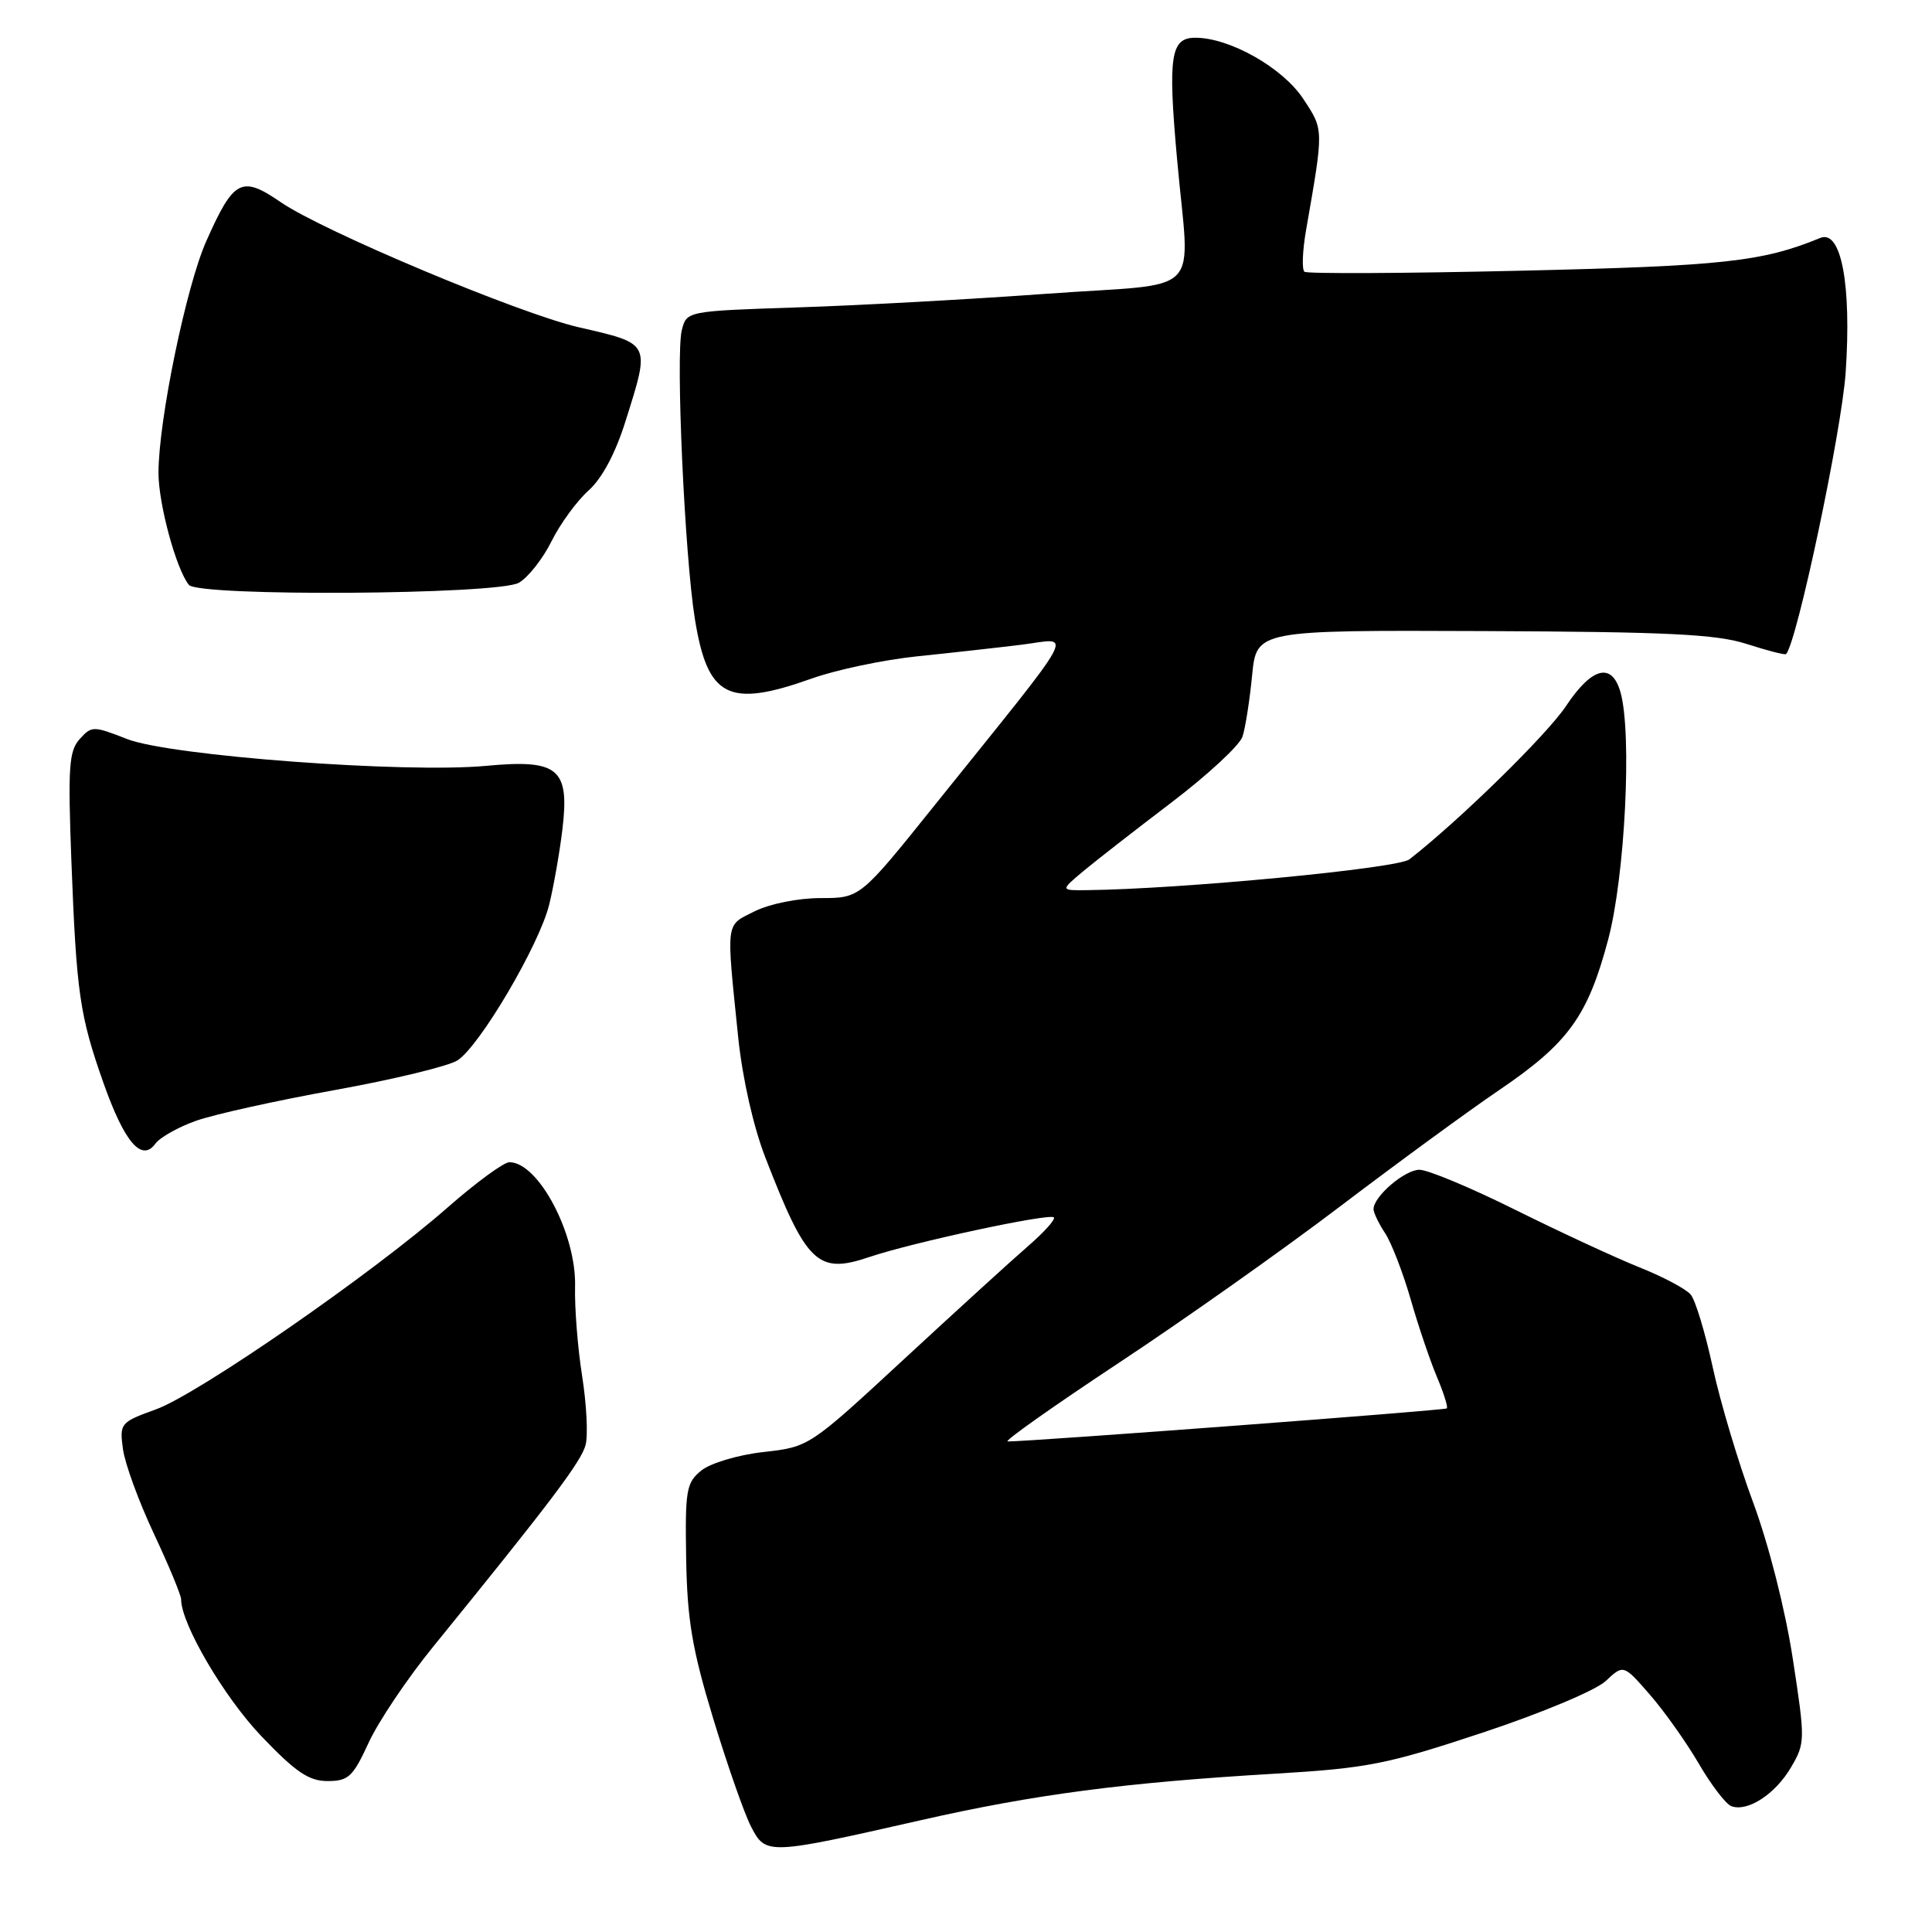 <?xml version="1.0" encoding="UTF-8" standalone="no"?>
<!DOCTYPE svg PUBLIC "-//W3C//DTD SVG 1.1//EN" "http://www.w3.org/Graphics/SVG/1.1/DTD/svg11.dtd" >
<svg xmlns="http://www.w3.org/2000/svg" xmlns:xlink="http://www.w3.org/1999/xlink" version="1.1" viewBox="0 0 256 256">
 <g >
 <path fill="currentColor"
d=" M 122.00 241.19 C 137.05 237.77 148.99 236.20 169.00 235.02 C 181.24 234.29 183.80 233.78 196.46 229.58 C 204.25 227.00 211.47 223.97 212.77 222.74 C 215.12 220.54 215.12 220.54 218.59 224.52 C 220.50 226.71 223.42 230.82 225.08 233.66 C 226.73 236.50 228.68 239.05 229.40 239.32 C 231.54 240.14 235.25 237.73 237.32 234.18 C 239.21 230.96 239.21 230.58 237.55 219.76 C 236.55 213.26 234.37 204.68 232.30 199.08 C 230.34 193.81 227.94 185.76 226.95 181.19 C 225.96 176.62 224.65 172.28 224.03 171.54 C 223.42 170.80 220.35 169.17 217.21 167.92 C 214.07 166.66 206.69 163.24 200.81 160.32 C 194.92 157.39 189.20 155.00 188.09 155.00 C 186.13 155.00 182.00 158.54 182.00 160.22 C 182.00 160.69 182.69 162.13 183.54 163.41 C 184.38 164.70 185.90 168.63 186.91 172.13 C 187.91 175.63 189.48 180.26 190.38 182.40 C 191.29 184.55 191.89 186.45 191.71 186.62 C 191.45 186.88 136.67 191.00 133.52 191.00 C 132.96 191.00 139.57 186.33 148.20 180.62 C 156.84 174.91 170.05 165.57 177.55 159.87 C 185.06 154.17 194.54 147.23 198.62 144.46 C 207.81 138.22 210.38 134.68 213.09 124.50 C 215.32 116.12 216.27 97.25 214.73 91.75 C 213.60 87.71 210.95 88.37 207.50 93.56 C 205.00 97.33 193.40 108.69 186.75 113.87 C 185.22 115.07 156.53 117.81 144.00 117.95 C 140.50 117.99 140.50 117.99 143.50 115.47 C 145.15 114.09 150.43 109.98 155.23 106.33 C 160.03 102.68 164.27 98.75 164.64 97.60 C 165.02 96.44 165.59 92.80 165.91 89.50 C 166.50 83.50 166.50 83.50 196.50 83.62 C 220.96 83.72 227.41 84.03 231.45 85.33 C 234.18 86.21 236.52 86.81 236.66 86.67 C 238.08 85.25 244.03 57.14 244.56 49.34 C 245.35 37.71 243.97 30.38 241.19 31.53 C 233.53 34.68 228.34 35.25 201.50 35.87 C 186.10 36.23 173.21 36.29 172.85 36.01 C 172.49 35.73 172.58 33.25 173.06 30.50 C 175.42 16.94 175.43 17.25 172.66 13.06 C 169.94 8.96 162.94 5.00 158.39 5.00 C 155.11 5.00 154.74 7.43 155.96 21.00 C 157.63 39.77 159.92 37.39 138.75 38.92 C 128.71 39.65 113.86 40.47 105.74 40.73 C 90.98 41.22 90.98 41.22 90.34 43.76 C 89.52 47.05 90.72 73.59 92.07 81.99 C 93.76 92.45 96.49 93.85 107.59 89.90 C 110.84 88.74 117.10 87.43 121.50 86.97 C 125.90 86.52 132.16 85.82 135.42 85.42 C 142.17 84.58 143.37 82.39 123.73 106.84 C 113.97 119.00 113.97 119.00 108.73 119.00 C 105.76 119.00 101.99 119.76 100.00 120.75 C 96.09 122.71 96.21 121.76 97.82 137.50 C 98.38 142.88 99.82 149.27 101.41 153.37 C 106.88 167.48 108.34 168.88 115.20 166.56 C 120.90 164.63 139.06 160.73 139.64 161.31 C 139.89 161.56 138.35 163.28 136.21 165.13 C 134.07 166.98 126.68 173.72 119.77 180.11 C 107.23 191.71 107.22 191.72 101.17 192.40 C 97.79 192.78 94.15 193.87 92.93 194.85 C 90.93 196.47 90.77 197.44 90.92 206.54 C 91.06 214.63 91.71 218.52 94.49 227.67 C 96.36 233.83 98.62 240.30 99.52 242.04 C 101.47 245.81 101.68 245.80 122.00 241.19 Z  M 48.84 230.93 C 50.12 228.14 53.97 222.40 57.41 218.18 C 73.02 198.97 77.05 193.63 77.60 191.44 C 77.93 190.14 77.72 186.03 77.13 182.29 C 76.54 178.56 76.13 173.25 76.20 170.50 C 76.39 163.55 71.35 154.00 67.50 154.00 C 66.75 154.00 63.07 156.70 59.32 159.99 C 49.38 168.73 26.27 184.72 20.66 186.75 C 15.95 188.45 15.83 188.60 16.29 192.00 C 16.55 193.93 18.39 198.97 20.38 203.20 C 22.37 207.44 24.00 211.37 24.00 211.93 C 24.00 215.17 29.68 224.86 34.61 230.03 C 39.18 234.82 40.92 236.00 43.41 236.00 C 46.17 236.00 46.77 235.43 48.84 230.93 Z  M 26.01 148.50 C 28.37 147.66 36.65 145.83 44.40 144.43 C 52.16 143.03 59.46 141.26 60.63 140.50 C 63.59 138.57 71.47 125.18 72.77 119.87 C 73.36 117.47 74.15 112.99 74.52 109.92 C 75.49 101.82 74.00 100.58 64.41 101.48 C 53.67 102.48 22.58 100.16 16.85 97.93 C 12.36 96.17 12.15 96.17 10.56 97.93 C 9.13 99.51 8.99 101.67 9.46 114.13 C 10.13 131.61 10.56 134.57 13.71 143.50 C 16.49 151.36 18.77 154.03 20.59 151.54 C 21.21 150.70 23.64 149.33 26.01 148.50 Z  M 68.75 77.22 C 69.98 76.51 71.93 74.04 73.08 71.72 C 74.23 69.40 76.44 66.38 77.98 65.00 C 79.77 63.40 81.55 60.08 82.89 55.79 C 86.18 45.34 86.30 45.58 76.67 43.36 C 68.75 41.53 42.80 30.64 37.20 26.79 C 32.00 23.22 30.97 23.76 27.33 31.96 C 24.67 37.94 21.00 55.73 21.00 62.66 C 21.00 66.78 23.35 75.44 25.03 77.50 C 26.31 79.07 65.95 78.81 68.75 77.22 Z "/>
</g>
</svg>